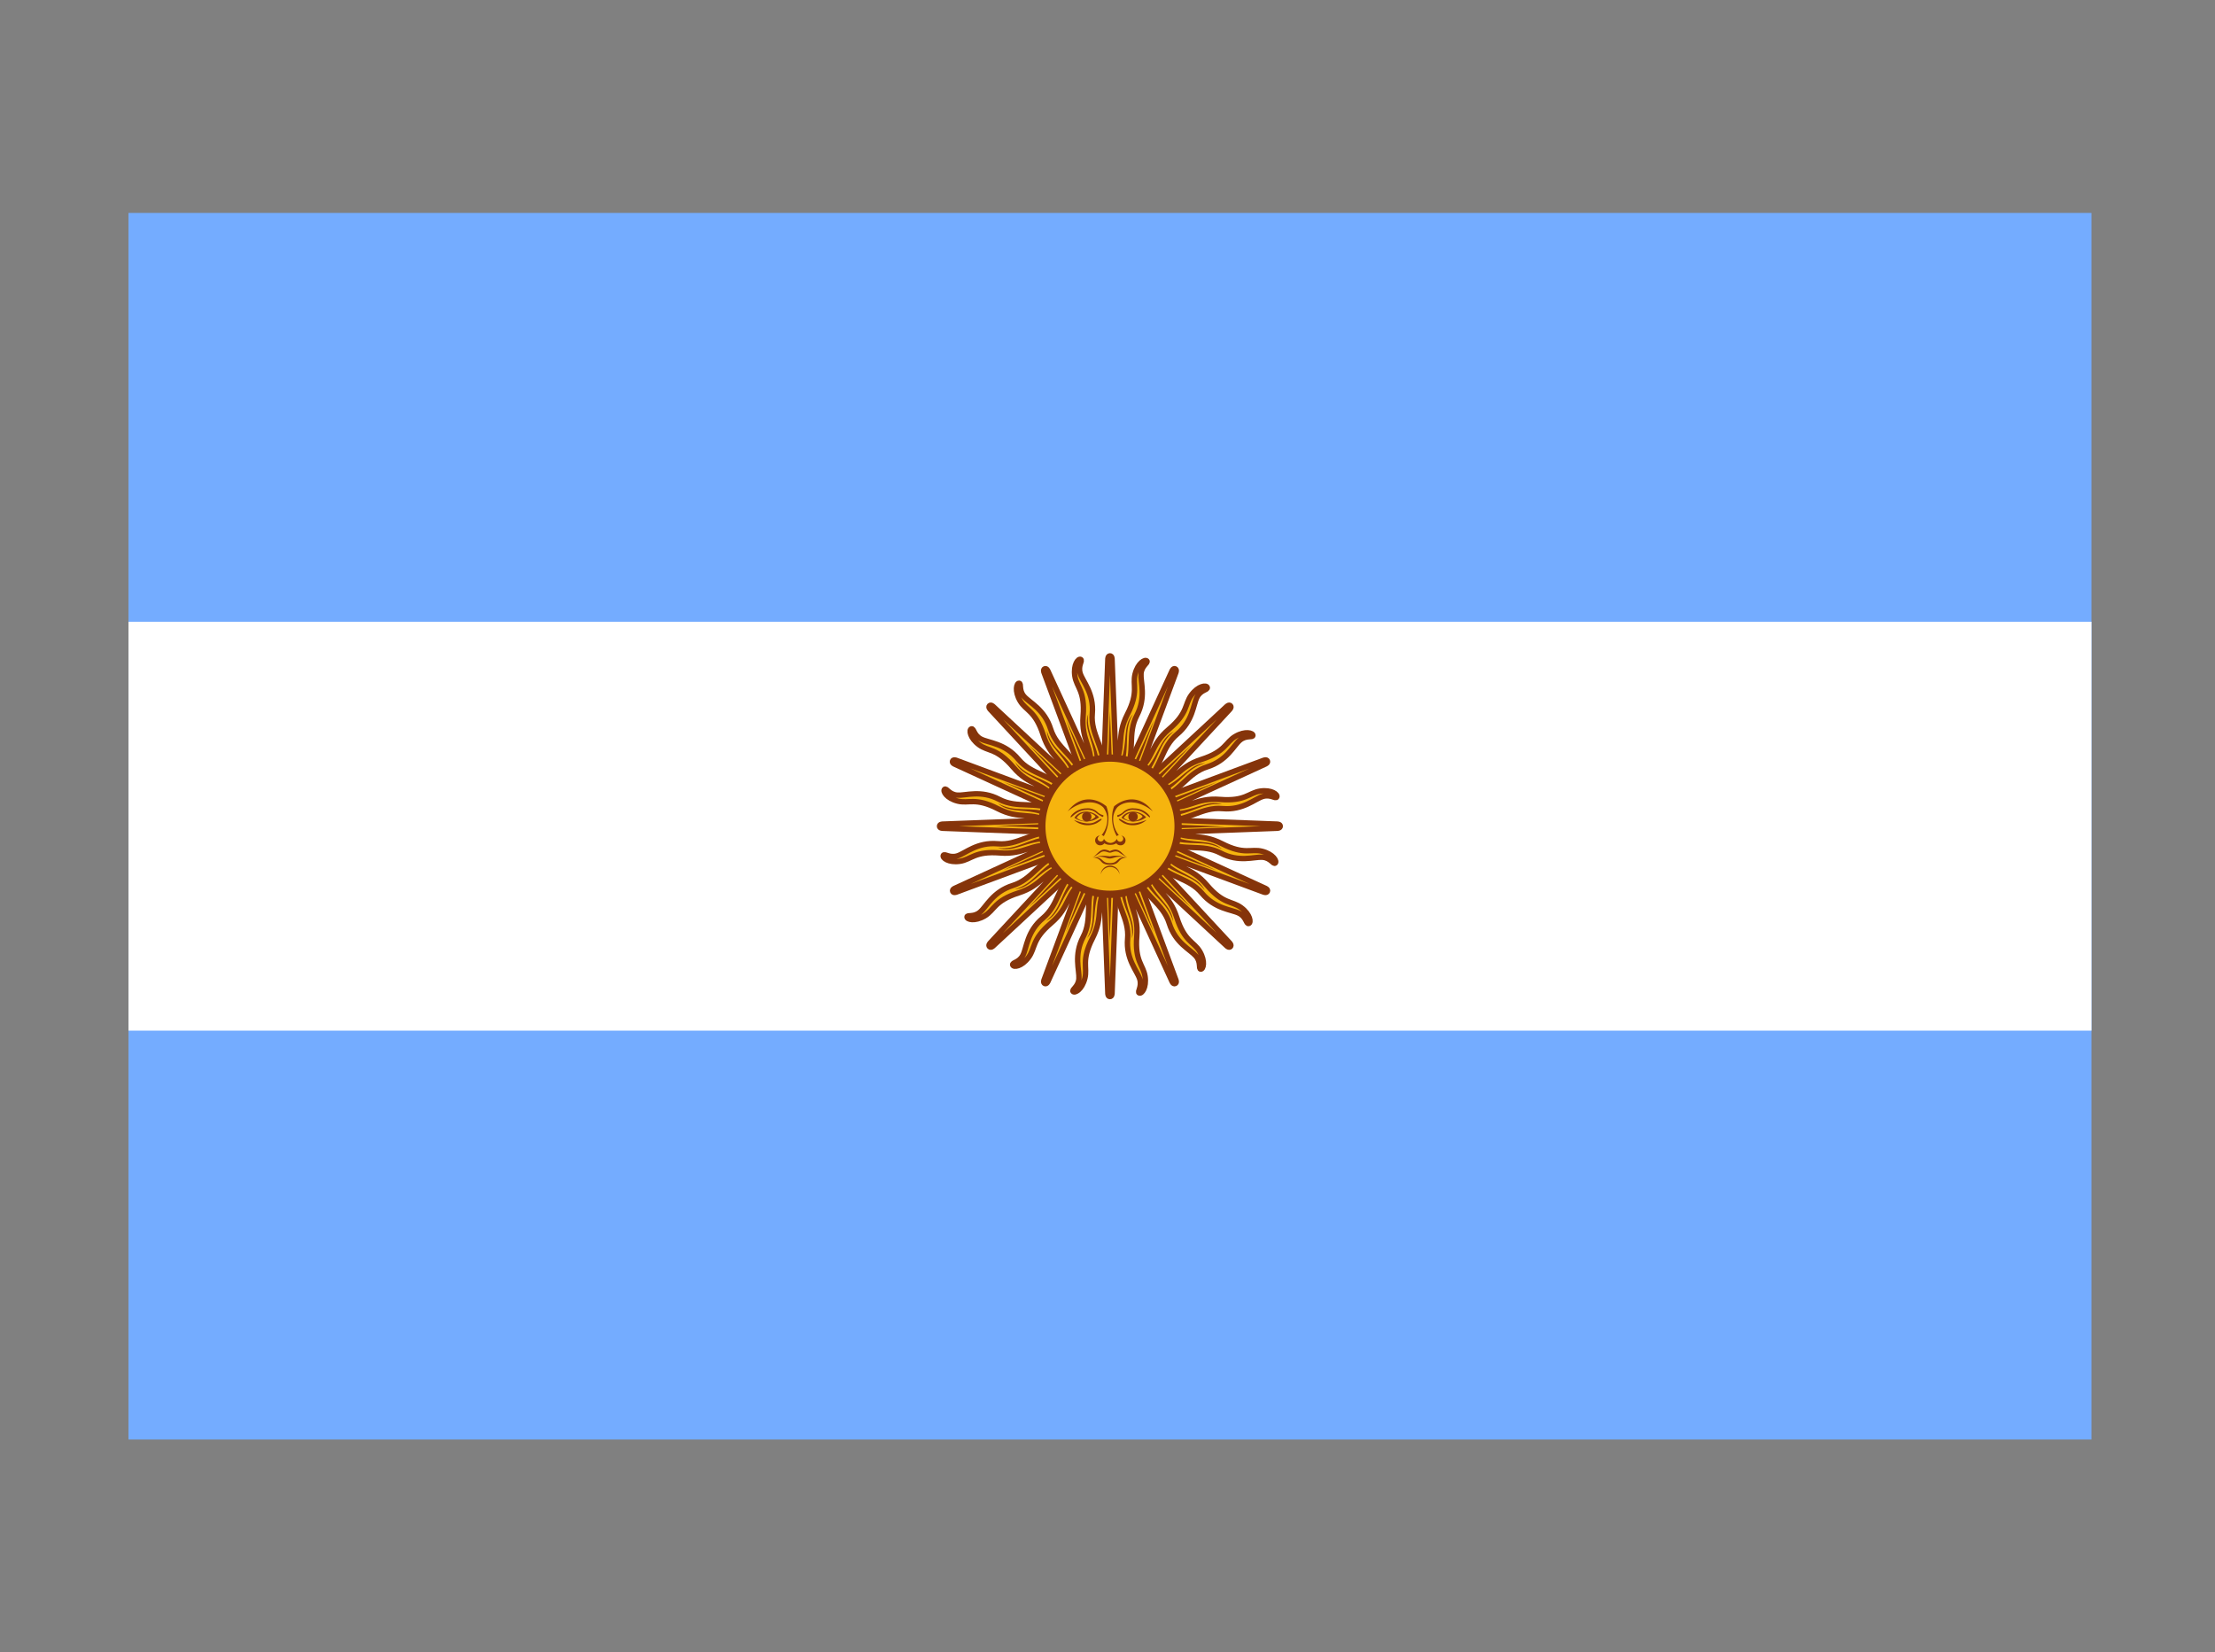 <svg xmlns="http://www.w3.org/2000/svg" viewBox="0 0 457 341"><rect x="0" y="0" width="457" height="341" fill="#808080" stroke="none"/><title>Icono_ARG</title><g id="Capa_2" data-name="Capa 2"><g id="Capa_1-2" data-name="Capa 1"><rect x="26.51" y="43.94" width="405" height="253.13" style="fill:#74acff"/><rect x="26.51" y="128.31" width="405" height="84.38" style="fill:#fff"/><g id="rays"><path id="ray1" d="M227.41,171.16l14.4,31.39s.25.6.65.43.15-.76.15-.76l-12-32.38m-.34,12.21c-.18,4.77,2.76,7.4,2.38,11.66s2,6.67,2.5,8.33-.59,2.65-.1,2.88,1.55-1.07,1.2-3.43-2.13-3.05-1.71-8.26-2.13-6.42-1.51-11.17" style="fill:#f6b40e;stroke:#85340a;stroke-width:1.112px"/><path d="M227.27,170.5l1.3,34.51s0,.65.43.65.44-.65.44-.65l1.3-34.51m-5,11.15c-2,4.34-.28,7.89-2.26,11.68s-.75,6.92-.88,8.65-1.56,2.23-1.2,2.63,1.85-.4,2.43-2.71-.8-3.64,1.58-8.29.49-6.74,2.88-10.89" style="fill:#f6b40e;stroke:#85340a;stroke-width:1.112px"/><path d="M227.41,169.84l-12,32.37s-.25.6.15.77.65-.43.65-.43l14.4-31.39m-8.87,8.39c-3.5,3.25-3.28,7.19-6.57,9.93s-3.33,6.1-4.12,7.66-2.29,1.45-2.11,2,1.86.34,3.28-1.58.65-3.67,4.63-7.05,3-6,6.83-9" style="fill:#f6b40e;stroke:#85340a;stroke-width:1.112px"/><path d="M227.78,169.28,204.3,194.59s-.46.46-.15.77.76-.15.76-.15l25.32-23.49m-11.41,4.36c-4.48,1.66-5.78,5.38-9.87,6.66s-5.41,4.36-6.74,5.49-2.67.48-2.7,1,1.59,1,3.63-.2,2-3.15,7-4.75,5.11-4.42,9.74-5.67" style="fill:#f6b40e;stroke:#85340a;stroke-width:1.112px"/><path id="ray2" d="M231.19,182.86c.23,4.58,2.83,6.61,2.32,10.79,1.12-3.31-1.59-5.87-1.43-10.74m-3.87-12,9.86,21.55-8.27-22.22" style="fill:#85340a"/><path d="M226.29,182.75c-1.54,4.32.08,7.19-2,10.86,2.3-2.63.79-6,2.8-10.47m1-12.6.87,23.69.86-23.69" style="fill:#85340a"/><path d="M221.81,180.78c-3.08,3.4-2.68,6.68-6,9.27,3.13-1.54,3-5.26,6.59-8.61m5.76-11.24-8.26,22.22,9.86-21.56" style="fill:#85340a"/><path d="M218.42,177.24c-4.14,2-5,5.15-9.08,6.28,3.48-.23,4.81-3.71,9.38-5.43m9.63-8.18-16.14,17.36,17.36-16.14" style="fill:#85340a"/></g><path d="M228.34,168.9,197,183.31s-.6.24-.44.64.77.15.77.15l32.38-12m-12.21-.35c-4.78-.17-7.4,2.76-11.66,2.38s-6.68,2-8.33,2.5-2.65-.59-2.89-.1,1.08,1.56,3.43,1.21,3.06-2.14,8.26-1.72,6.42-2.13,11.17-1.51" style="fill:#f6b40e;stroke:#85340a;stroke-width:1.112px"/><path d="M229,168.77l-34.51,1.3s-.65,0-.65.43.65.43.65.43l34.51,1.3m-11.15-5c-4.35-2-7.9-.28-11.69-2.27s-6.91-.74-8.65-.87-2.22-1.56-2.63-1.2.4,1.85,2.71,2.43,3.64-.81,8.29,1.57,6.75.49,10.9,2.88" style="fill:#f6b40e;stroke:#85340a;stroke-width:1.112px"/><path d="M229.67,168.9l-32.38-12s-.6-.24-.76.16.43.64.43.64l31.38,14.41M220,163.22c-3.25-3.5-7.18-3.28-9.92-6.56s-6.11-3.34-7.66-4.13-1.46-2.28-2-2.11-.34,1.86,1.57,3.28,3.67.65,7.06,4.63,6,3,9,6.83" style="fill:#f6b40e;stroke:#85340a;stroke-width:1.112px"/><path d="M230.23,169.28l-25.32-23.49s-.46-.46-.76-.15.15.76.15.76l23.48,25.32m-4.35-11.41c-1.67-4.48-5.38-5.78-6.66-9.86s-4.36-5.42-5.5-6.74-.47-2.67-1-2.71-1,1.59.2,3.64,3.14,2,4.75,7,4.42,5.12,5.66,9.74" style="fill:#f6b40e;stroke:#85340a;stroke-width:1.112px"/><path d="M216.65,172.68c-4.59.23-6.62,2.83-10.79,2.32,3.3,1.12,5.86-1.58,10.74-1.43m12-3.87L207,179.57l22.22-8.27" style="fill:#85340a"/><path d="M216.75,167.79c-4.32-1.55-7.19.08-10.85-2,2.62,2.3,6,.78,10.47,2.79m12.59,1-23.69.86,23.69.87" style="fill:#85340a"/><path d="M218.72,163.3c-3.4-3.07-6.67-2.67-9.26-6,1.54,3.13,5.26,3,8.6,6.59m11.24,5.77-22.21-8.27,21.55,9.87" style="fill:#85340a"/><path d="M222.26,159.92c-2-4.15-5.14-5-6.27-9.08.23,3.48,3.7,4.81,5.43,9.37m8.18,9.63-17.36-16.13,16.14,17.36" style="fill:#85340a"/><path d="M230.61,169.84,216.2,138.45s-.25-.6-.65-.43-.15.76-.15.76l12,32.38m.34-12.21c.18-4.77-2.76-7.4-2.38-11.66s-2-6.67-2.5-8.33.59-2.65.1-2.88-1.55,1.07-1.2,3.43,2.13,3.05,1.71,8.26,2.13,6.42,1.51,11.17" style="fill:#f6b40e;stroke:#85340a;stroke-width:1.112px"/><path d="M230.74,170.5l-1.3-34.5s0-.65-.43-.65-.44.65-.44.65l-1.29,34.51m5-11.15c2-4.34.28-7.89,2.26-11.68s.75-6.92.88-8.65,1.56-2.23,1.2-2.63-1.85.4-2.43,2.71.8,3.64-1.58,8.29-.49,6.74-2.88,10.89" style="fill:#f6b40e;stroke:#85340a;stroke-width:1.112px"/><path d="M230.61,171.16l12-32.37s.25-.6-.15-.77-.65.43-.65.43l-14.4,31.39m8.88-8.39c3.49-3.25,3.27-7.19,6.56-9.93s3.33-6.1,4.12-7.66,2.29-1.45,2.11-2-1.86-.34-3.28,1.58-.65,3.67-4.63,7.05-3,6-6.82,9" style="fill:#f6b40e;stroke:#85340a;stroke-width:1.112px"/><path d="M230.23,171.72l23.48-25.31s.46-.46.16-.77-.77.15-.77.15l-25.32,23.49m11.42-4.36c4.47-1.66,5.77-5.38,9.86-6.66s5.41-4.36,6.74-5.49,2.67-.48,2.7-1-1.59-1-3.63.2-2,3.15-7,4.75-5.11,4.42-9.74,5.67" style="fill:#f6b40e;stroke:#85340a;stroke-width:1.112px"/><path d="M226.82,158.14c-.23-4.58-2.82-6.61-2.31-10.79-1.12,3.31,1.58,5.87,1.42,10.74m3.88,12-9.87-21.55,8.27,22.22" style="fill:#85340a"/><path d="M231.72,158.25c1.54-4.32-.08-7.19,2-10.86-2.3,2.63-.79,6-2.8,10.47m-1,12.6L229,146.77l-.86,23.69" style="fill:#85340a"/><path d="M236.2,160.22c3.08-3.4,2.68-6.68,6-9.27-3.13,1.54-3,5.26-6.59,8.61m-5.76,11.24,8.26-22.22-9.86,21.56" style="fill:#85340a"/><path d="M239.59,163.76c4.14-2,5-5.15,9.08-6.28-3.48.23-4.81,3.71-9.38,5.43m-9.63,8.18,16.14-17.36-17.36,16.14" style="fill:#85340a"/><path d="M229.67,172.1l31.38-14.41s.6-.24.44-.64-.77-.15-.77-.15l-32.38,12m12.21.35c4.78.17,7.4-2.76,11.66-2.38s6.68-2,8.33-2.5,2.65.59,2.89.1-1.07-1.56-3.43-1.21-3.06,2.14-8.26,1.72-6.42,2.13-11.17,1.51" style="fill:#f6b40e;stroke:#85340a;stroke-width:1.112px"/><path d="M229,172.23l34.5-1.3s.65,0,.65-.43-.65-.43-.65-.43l-34.5-1.3m11.15,5c4.34,2,7.89.28,11.68,2.27s6.91.74,8.65.87,2.22,1.56,2.63,1.2-.4-1.85-2.71-2.43-3.64.81-8.29-1.57-6.74-.49-10.89-2.88" style="fill:#f6b40e;stroke:#85340a;stroke-width:1.112px"/><path d="M228.34,172.1l32.38,12s.6.24.77-.16-.44-.64-.44-.64l-31.38-14.4m8.39,8.88c3.25,3.5,7.18,3.28,9.92,6.56s6.11,3.34,7.66,4.13,1.46,2.28,2,2.11.34-1.86-1.57-3.28-3.67-.65-7.06-4.63-6-3-9-6.83" style="fill:#f6b40e;stroke:#85340a;stroke-width:1.112px"/><path d="M227.78,171.72l25.32,23.49s.46.46.76.15-.15-.76-.15-.76l-23.48-25.32m4.35,11.41c1.67,4.48,5.39,5.78,6.66,9.86s4.36,5.42,5.5,6.74.47,2.67,1,2.71,1-1.59-.2-3.64-3.14-2-4.74-7-4.43-5.12-5.67-9.74" style="fill:#f6b40e;stroke:#85340a;stroke-width:1.112px"/><path d="M241.36,168.32c4.59-.23,6.62-2.83,10.79-2.32-3.3-1.12-5.86,1.58-10.74,1.43m-12,3.87L251,161.43l-22.22,8.27" style="fill:#85340a"/><path d="M241.26,173.21c4.32,1.55,7.19-.08,10.85,2-2.62-2.3-6-.78-10.47-2.79m-12.59-1,23.69-.86-23.69-.87" style="fill:#85340a"/><path d="M239.29,177.7c3.4,3.07,6.67,2.67,9.27,6-1.55-3.13-5.27-3-8.61-6.59m-11.24-5.77,22.21,8.27-21.55-9.87" style="fill:#85340a"/><path d="M235.75,181.08c2,4.15,5.14,5,6.27,9.08-.23-3.48-3.7-4.81-5.43-9.37m-8.18-9.63,17.36,16.13-16.14-17.36" style="fill:#85340a"/><circle cx="229.01" cy="170.5" r="14.06" style="fill:#f6b40e;stroke:#85340a;stroke-width:1.5px"/><path id="loweyecontour" d="M233.8,167.49a2.79,2.79,0,0,0-2.42,1.28,4.39,4.39,0,0,0,5.09-.11A3.7,3.7,0,0,0,233.8,167.49Zm0,.22c.94,0,1.81.42,1.93.84a2.85,2.85,0,0,1-3.89.22,2.31,2.31,0,0,1,2-1.06Z" style="fill:#843511"/><path id="uppalpebra" d="M234,166.82a2.9,2.9,0,0,0-2.38.87,2.82,2.82,0,0,1-1.08.54c-.11.11,0,.43.22.33a6.64,6.64,0,0,0,1.29-.87,2.68,2.68,0,0,1,1.95-.54c2,0,3,1.62,3.25,1.51s-1.09-1.84-3.25-1.84Z" style="fill:#85340a"/><path id="eyebrow_nose" data-name="eyebrow nose" d="M237.88,167.47c-2.49-2.16-5.63-2.49-7.36-.86a4.15,4.15,0,0,0-.81,1.8,5.25,5.25,0,0,0,1.13,3.93.89.89,0,0,0-.43.22,7.72,7.72,0,0,1-.88-4.94,6.6,6.6,0,0,1,.34-1.23c2.38-1.95,5.62-2.16,8,1.08Z" style="fill:#85340a"/><circle id="pupil" cx="233.77" cy="168.55" r="0.97" style="fill:#85340a"/><path id="lowpalpebra" d="M236.58,169.2a4.24,4.24,0,0,1-4.76.65c-1.08-.65-1.08-.86-.87-.86s.44.21,1.3.65,2.16.43,4.33-.44Z" style="fill:#85340a"/><path d="M226.85,172.44a1,1,0,0,0,.21,2,1,1,0,0,0,.79-.41,2.12,2.12,0,0,0,1.18.32h.12a2.11,2.11,0,0,0,1.17-.32,1,1,0,0,0,.79.41,1,1,0,0,0,.21-2,.66.66,0,0,1,.43.62.65.65,0,0,1-.65.65.66.66,0,0,1-.65-.62,1.6,1.6,0,0,1-1.34.87,1.63,1.63,0,0,1-1.35-.87.65.65,0,0,1-1.29,0,.66.66,0,0,1,.42-.62Z" style="fill:#85340a"/><path d="M227.91,175.32c-1.08,0-1.51,1-2.48,1.63a17,17,0,0,0,1.72-1.07c.76-.43,1.41.09,1.84.09h0c.44,0,1.08-.52,1.84-.09a19.31,19.31,0,0,0,1.74,1.07c-1-.64-1.42-1.63-2.5-1.63a2.9,2.9,0,0,0-1.08.34h0A2.9,2.9,0,0,0,227.91,175.32Z" style="fill:#85340a"/><path d="M227.55,176.61a7,7,0,0,0-1.81.34c1.95-.43,2.38.22,3.25.22h0c.87,0,1.3-.65,3.25-.22a5.81,5.81,0,0,0-3.25-.22h0A11.65,11.65,0,0,0,227.55,176.61Z" style="fill:#85340a"/><path d="M225.84,176.94h-.41c2.27.21,1.18,1.51,3.56,1.51h0c2.38,0,1.3-1.3,3.57-1.51-2.38-.22-1.63,1.18-3.57,1.18h0c-1.83,0-1.26-1.22-3.15-1.2Z" style="fill:#85340a"/><path d="M231,180.45a1.95,1.95,0,0,0-3.89,0,2,2,0,0,1,3.89,0Z" style="fill:#85340a"/><path d="M220.26,167.47c2.49-2.16,5.63-2.49,7.36-.86a4.45,4.45,0,0,1,.81,1.8,5.22,5.22,0,0,1-1.14,3.93.8.8,0,0,1,.44.22,7.72,7.72,0,0,0,.88-4.94,7.47,7.47,0,0,0-.34-1.23c-2.38-1.95-5.63-2.16-8,1.08Z" style="fill:#85340a"/><path d="M224.16,166.82a2.9,2.9,0,0,1,2.38.87,2.82,2.82,0,0,0,1.08.54c.1.11,0,.43-.22.33a6.71,6.71,0,0,1-1.3-.87,2.7,2.7,0,0,0-1.94-.54c-1.95,0-3,1.62-3.25,1.51S222,166.82,224.16,166.82Z" style="fill:#85340a"/><path d="M224.09,167.49a2.79,2.79,0,0,0-2.42,1.28,4.39,4.39,0,0,0,5.09-.11A3.7,3.7,0,0,0,224.09,167.49Zm0,.22c.94,0,1.81.42,1.93.84a2.85,2.85,0,0,1-3.89.22,2.31,2.31,0,0,1,2-1.06Z" style="fill:#843511"/><circle cx="224.22" cy="168.55" r="0.97" style="fill:#85340a"/><path d="M221.56,169.2a4.24,4.24,0,0,0,4.76.65c1.08-.65,1.08-.86.86-.86s-.43.21-1.29.65-2.17.43-4.33-.44Z" style="fill:#85340a"/><rect width="457" height="341" style="fill:none"/></g></g></svg>